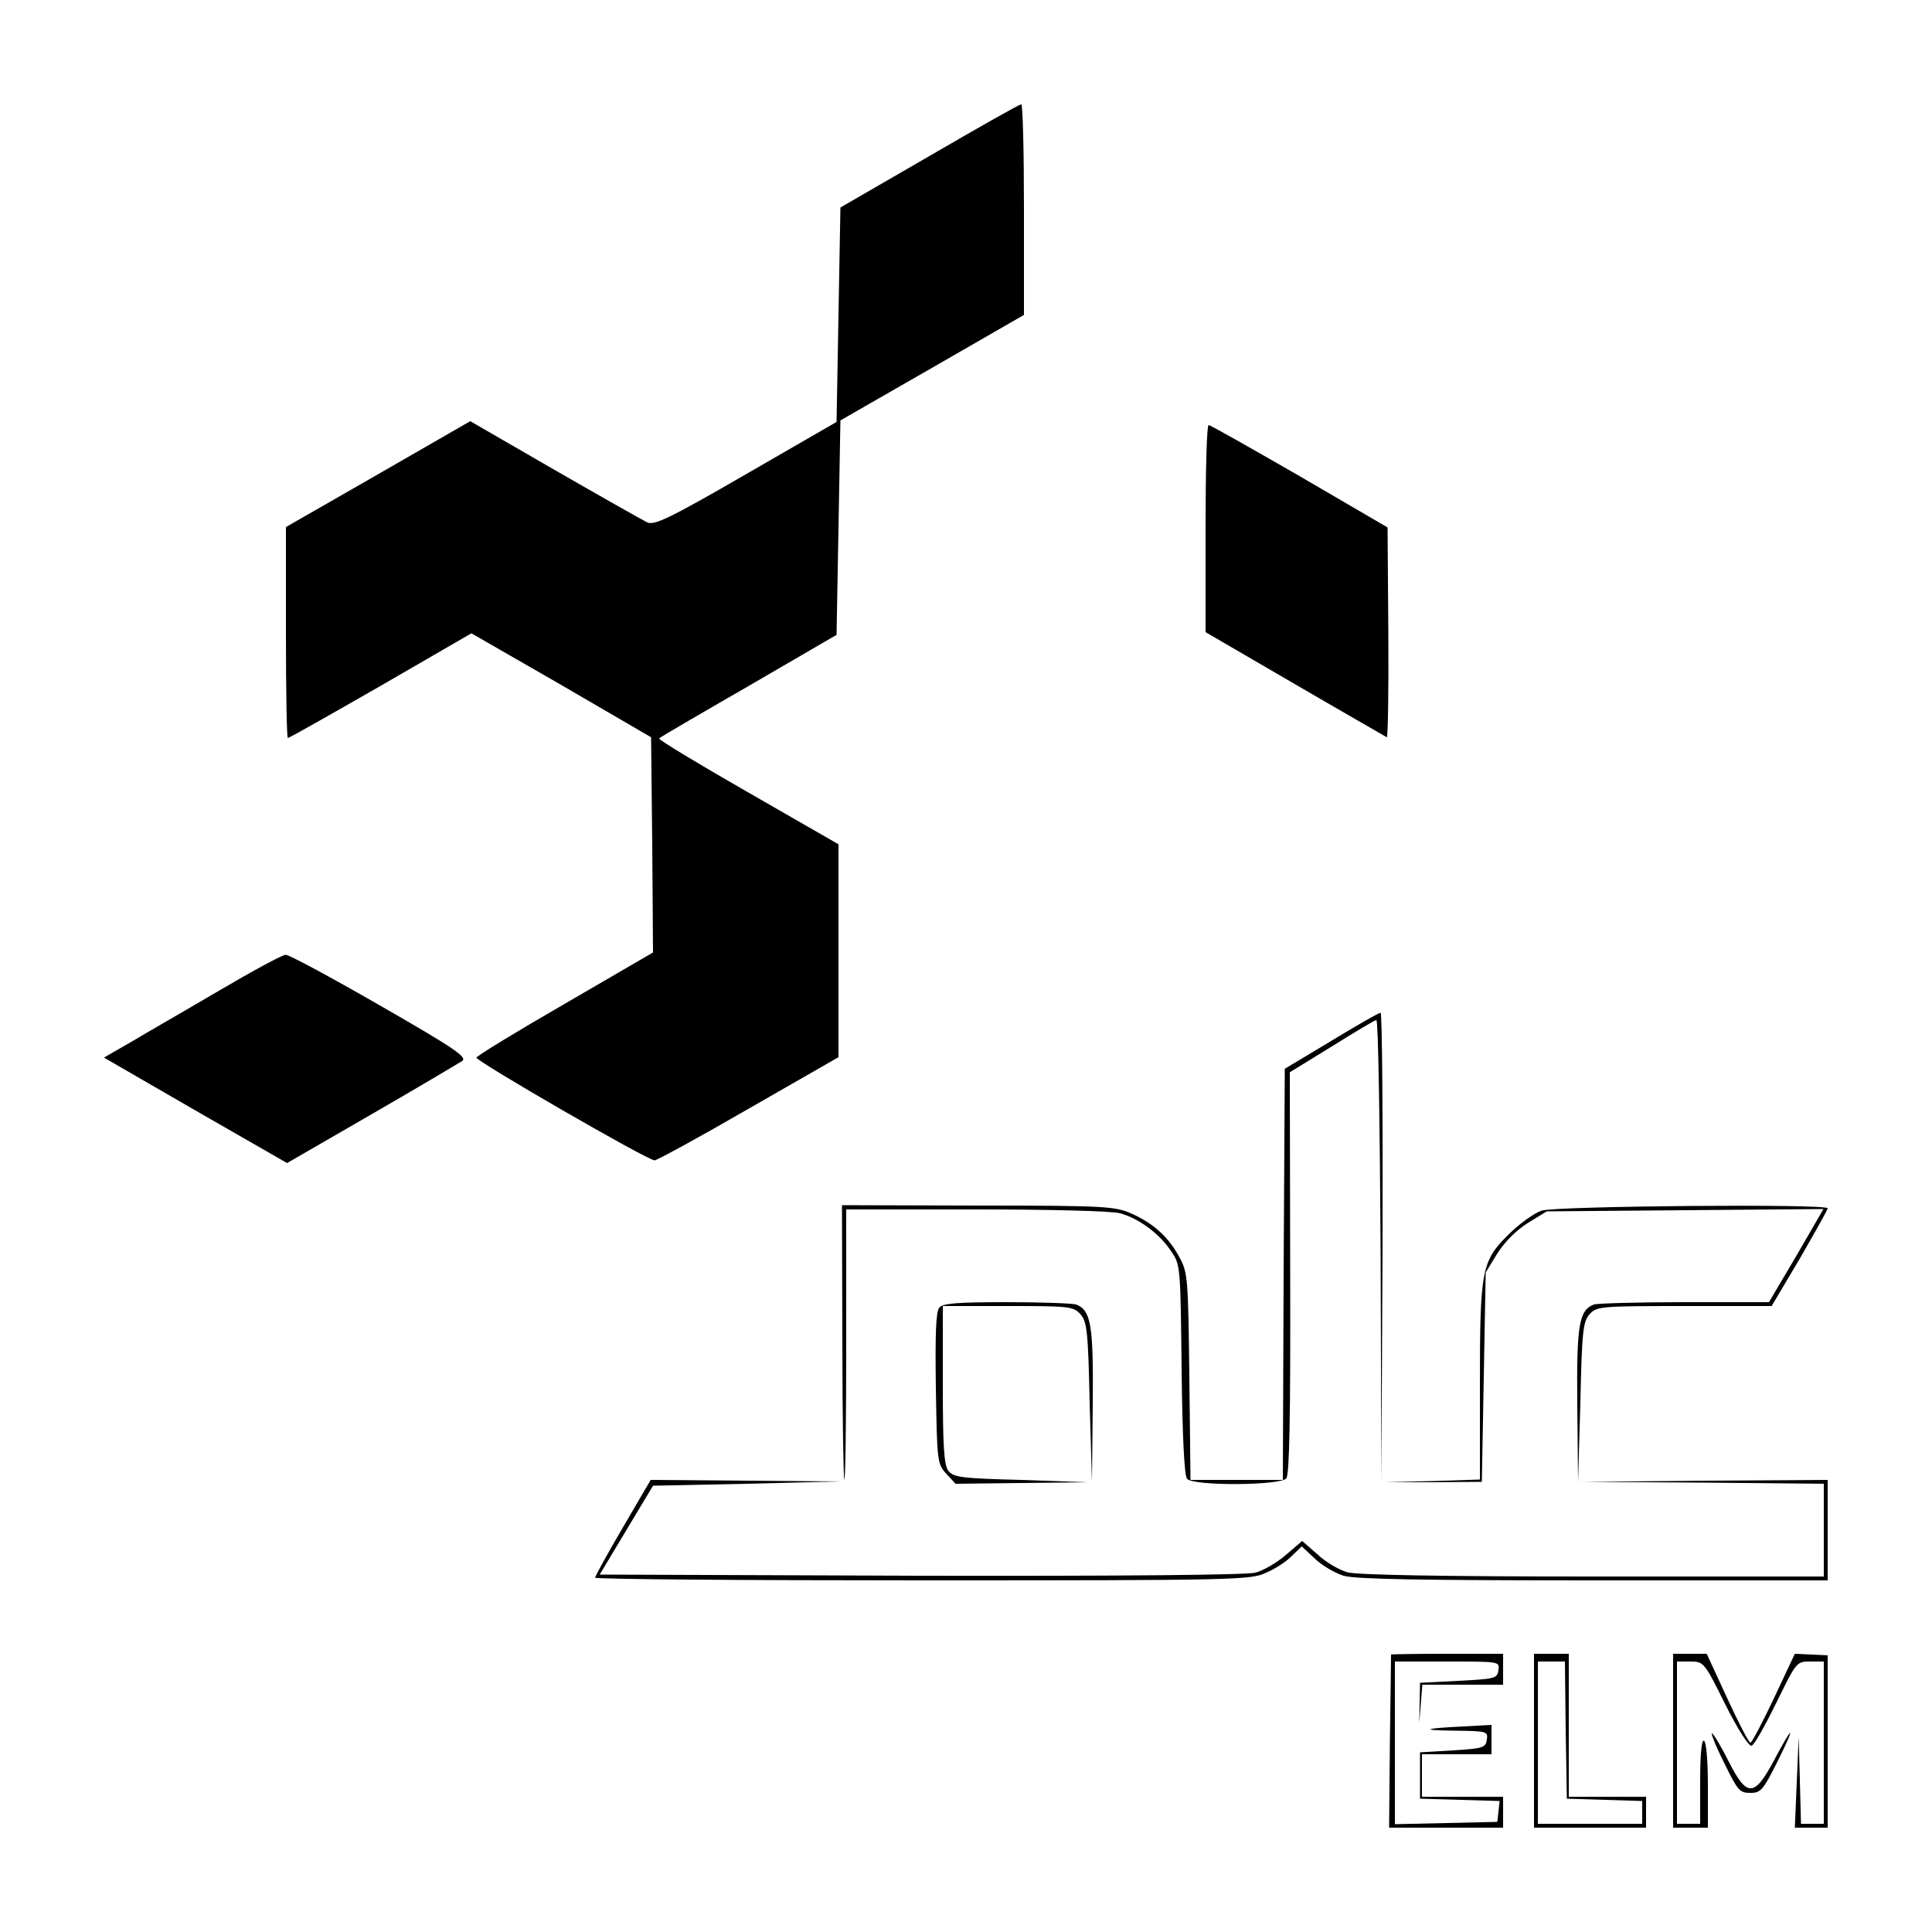<?xml version="1.0" standalone="no"?>
<!DOCTYPE svg PUBLIC "-//W3C//DTD SVG 20010904//EN"
 "http://www.w3.org/TR/2001/REC-SVG-20010904/DTD/svg10.dtd">
<svg version="1.0" xmlns="http://www.w3.org/2000/svg"
 width="500pt" height="500pt" viewBox="0 0 500 500"
 preserveAspectRatio="xMidYMid meet">

<g transform="translate(0,500) scale(0.1,-0.1)"
fill="#000000" stroke="none">
<path d="M2405 4596 l-230 -133 -5 -277 -5 -278 -234 -135 c-199 -115 -237
-133 -256 -125 -12 6 -120 67 -240 136 l-218 126 -238 -137 -239 -137 0 -273
c0 -150 2 -273 5 -273 3 0 111 61 240 135 l235 136 233 -134 232 -135 3 -279
2 -278 -227 -132 c-125 -72 -228 -135 -230 -140 -2 -9 443 -266 461 -266 6 0
116 60 244 134 l232 133 0 276 0 275 -235 135 c-129 74 -232 136 -229 139 2 3
107 64 232 136 l227 132 5 277 5 278 237 136 238 137 0 273 c0 149 -3 272 -7
272 -5 0 -111 -60 -238 -134z"/>
<path d="M3120 3632 l0 -268 232 -135 c127 -74 234 -135 237 -137 3 -1 5 121
4 270 l-2 273 -228 133 c-125 72 -231 132 -235 132 -5 0 -8 -121 -8 -268z"/>
<path d="M570 2438 c-85 -50 -188 -109 -228 -133 l-73 -42 237 -137 237 -136
218 126 c120 69 225 132 235 138 14 10 -18 32 -213 144 -127 73 -236 132 -244
131 -8 0 -84 -41 -169 -91z"/>
<path d="M3445 2306 l-120 -72 -3 -532 -2 -532 -119 0 -120 0 -3 268 c-3 251
-4 269 -25 307 -28 53 -68 89 -124 114 -43 19 -67 21 -398 21 l-352 1 1 -352
c0 -194 3 -355 5 -358 3 -2 5 154 5 347 l0 352 338 0 c189 0 352 -4 371 -10
48 -13 102 -53 131 -97 25 -36 25 -37 28 -307 2 -174 7 -275 14 -283 15 -19
241 -18 257 1 8 10 11 157 10 532 l-1 519 109 67 c59 37 111 68 115 68 5 0 9
-269 11 -597 l2 -598 3 608 c1 334 -1 607 -5 606 -5 0 -62 -33 -128 -73z"/>
<path d="M3990 1867 c-19 -6 -58 -34 -86 -62 -70 -69 -74 -92 -74 -389 l0
-245 -122 -4 -123 -3 125 0 125 1 5 271 5 271 30 49 c19 30 49 60 79 79 l49
30 358 3 358 3 -70 -121 -71 -120 -218 0 c-120 0 -226 -3 -235 -6 -39 -15 -45
-54 -43 -261 l2 -198 6 206 c4 185 7 209 24 228 18 20 28 21 245 21 l226 0 73
123 c39 68 72 126 72 130 0 12 -701 6 -740 -6z"/>
<path d="M2431 1616 c-9 -10 -11 -70 -9 -209 3 -191 4 -196 27 -221 l24 -26
171 2 171 2 -173 6 c-157 4 -175 7 -188 24 -11 16 -14 63 -14 223 l0 203 168
0 c159 0 170 -1 188 -21 17 -19 20 -43 24 -228 l6 -206 2 198 c2 207 -4 246
-43 261 -9 3 -90 6 -180 6 -128 0 -165 -3 -174 -14z"/>
<path d="M1612 1047 c-40 -68 -72 -127 -72 -130 0 -4 381 -7 848 -7 815 0 849
1 889 20 24 10 54 30 67 44 l25 24 34 -32 c19 -18 52 -37 74 -44 30 -9 204
-12 647 -12 l606 0 0 130 0 130 -317 -2 -318 -3 313 -2 312 -3 0 -120 0 -120
-597 0 c-391 0 -611 4 -636 11 -21 6 -56 26 -77 46 l-40 35 -42 -36 c-23 -20
-59 -41 -79 -46 -23 -6 -341 -9 -867 -8 l-830 3 69 115 69 115 242 5 243 6
-245 2 -246 2 -72 -123z"/>
<path d="M3600 718 c0 -2 -1 -103 -3 -226 l-2 -222 148 0 147 0 0 40 0 40
-105 0 -105 0 0 55 0 55 90 0 90 0 0 38 0 38 -72 -4 c-106 -5 -115 -10 -20
-11 80 -1 83 -2 80 -23 -3 -21 -9 -23 -88 -28 l-85 -5 0 -60 0 -60 103 -3 103
-3 -3 -27 -3 -27 -132 -3 -133 -3 0 211 0 210 136 0 c135 0 135 0 132 -22 -3
-22 -9 -23 -103 -28 l-100 -5 -1 -53 -1 -52 4 50 4 50 105 0 104 0 0 40 0 40
-145 0 c-80 0 -145 -1 -145 -2z"/>
<path d="M3970 495 l0 -225 145 0 145 0 0 40 0 40 -100 0 -100 0 0 185 0 185
-45 0 -45 0 0 -225z m82 28 l3 -178 98 -3 97 -3 0 -29 0 -30 -135 0 -135 0 0
210 0 210 35 0 35 0 2 -177z"/>
<path d="M4330 495 l0 -225 45 0 45 0 0 109 c0 63 -4 112 -10 116 -6 4 -10
-33 -10 -104 l0 -111 -30 0 -30 0 0 210 0 210 35 0 c34 0 36 -2 90 -111 32
-64 61 -109 68 -107 7 2 35 52 64 111 52 106 52 107 88 107 l35 0 0 -210 0
-210 -30 0 -29 0 -3 113 -3 112 -5 -118 -5 -117 43 0 42 0 0 223 0 223 -42 2
-43 2 -54 -115 c-30 -63 -57 -115 -61 -115 -4 0 -31 52 -60 115 l-53 115 -44
0 -43 0 0 -225z"/>
<path d="M4461 440 c36 -74 41 -80 69 -80 27 0 33 7 71 83 48 96 40 96 -11 -1
-50 -93 -69 -93 -115 -3 -19 38 -39 72 -44 75 -5 4 8 -30 30 -74z"/>
</g>
</svg>
